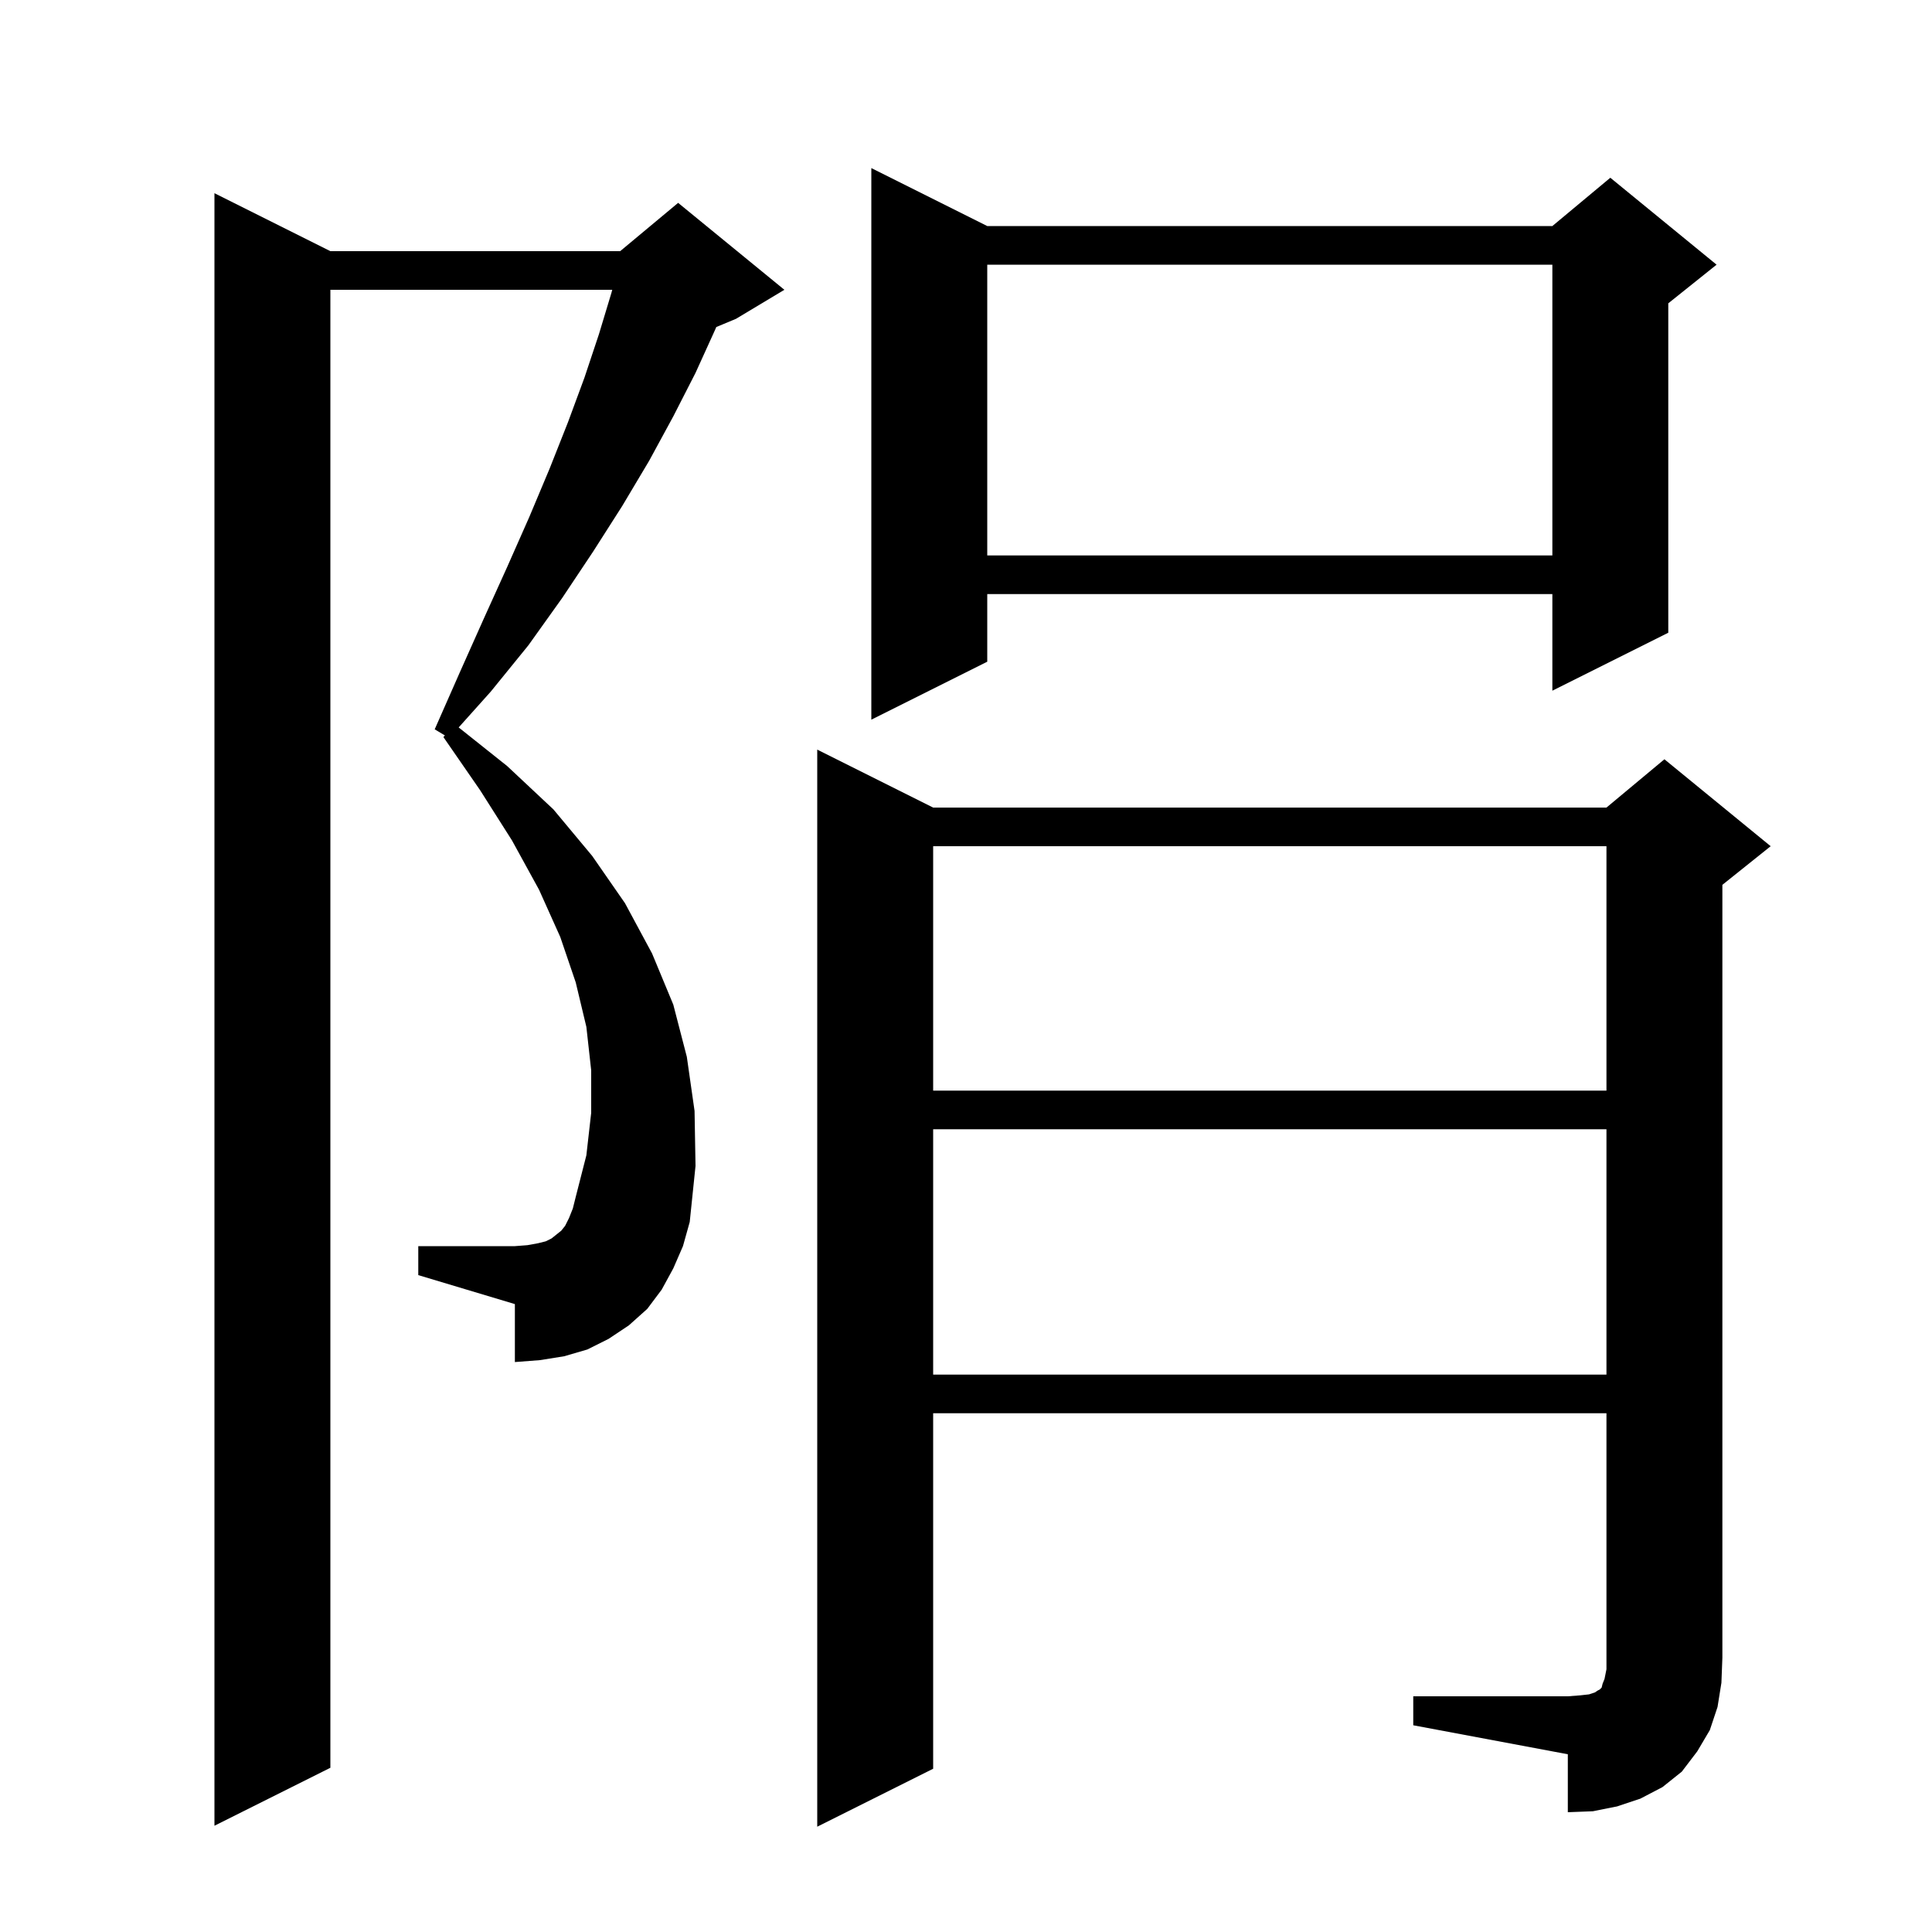 <svg xmlns="http://www.w3.org/2000/svg" xmlns:xlink="http://www.w3.org/1999/xlink" version="1.1" baseProfile="full" viewBox="0 0 200 200" width="200" height="200">
<g fill="black">
<path d="M 69.7 131.3 L 68.5 133.5 L 67.0 135.5 L 65.1 137.2 L 63.0 138.6 L 60.8 139.7 L 58.4 140.4 L 55.9 140.8 L 53.3 141.0 L 53.3 135.0 L 43.3 132.0 L 43.3 129.0 L 53.3 129.0 L 54.6 128.9 L 55.7 128.7 L 56.5 128.5 L 57.1 128.2 L 58.1 127.4 L 58.5 126.9 L 58.9 126.1 L 59.3 125.1 L 59.6 123.9 L 60.7 119.6 L 61.2 115.2 L 61.2 110.8 L 60.7 106.3 L 59.6 101.7 L 58.0 97.0 L 55.8 92.1 L 53.0 87.0 L 49.7 81.8 L 45.9 76.3 L 46.054 76.133 L 45.0 75.5 L 47.6 69.6 L 50.1 64.0 L 52.5 58.7 L 54.8 53.5 L 56.9 48.5 L 58.8 43.7 L 60.5 39.1 L 62.0 34.6 L 63.3 30.3 L 63.379 30.0 L 34.2 30.0 L 34.2 183.0 L 22.2 189.0 L 22.2 20.0 L 34.2 26.0 L 64.2 26.0 L 70.2 21.0 L 81.2 30.0 L 76.2 33.0 L 74.149 33.855 L 74.0 34.2 L 72.0 38.6 L 69.7 43.1 L 67.2 47.7 L 64.4 52.4 L 61.4 57.1 L 58.2 61.9 L 54.7 66.8 L 50.8 71.6 L 47.482 75.304 L 52.5 79.3 L 57.3 83.8 L 61.3 88.6 L 64.7 93.5 L 67.5 98.7 L 69.7 104.0 L 71.1 109.4 L 71.9 115.0 L 72.0 120.7 L 71.4 126.5 L 70.7 129.0 Z M 146.3 175.6 L 162.3 175.6 L 163.6 175.5 L 164.5 175.4 L 165.1 175.2 L 165.4 175.0 L 165.6 174.9 L 165.8 174.7 L 165.9 174.3 L 166.1 173.8 L 166.3 172.8 L 166.3 146.3 L 96.6 146.3 L 96.6 183.1 L 84.6 189.1 L 84.6 77.6 L 96.6 83.6 L 166.3 83.6 L 172.3 78.6 L 183.3 87.6 L 178.3 91.6 L 178.3 171.6 L 178.2 174.2 L 177.8 176.7 L 177.0 179.1 L 175.7 181.3 L 174.1 183.4 L 172.1 185.0 L 169.8 186.2 L 167.4 187.0 L 164.9 187.5 L 162.3 187.6 L 162.3 181.6 L 146.3 178.6 Z M 96.6 116.9 L 96.6 142.3 L 166.3 142.3 L 166.3 116.9 Z M 96.6 87.6 L 96.6 112.9 L 166.3 112.9 L 166.3 87.6 Z M 102.2 23.4 L 160.7 23.4 L 166.7 18.4 L 177.7 27.4 L 172.7 31.4 L 172.7 65.5 L 160.7 71.5 L 160.7 61.5 L 102.2 61.5 L 102.2 68.5 L 90.2 74.5 L 90.2 17.4 Z M 102.2 27.4 L 102.2 57.5 L 160.7 57.5 L 160.7 27.4 Z " />
</g>
</svg>
